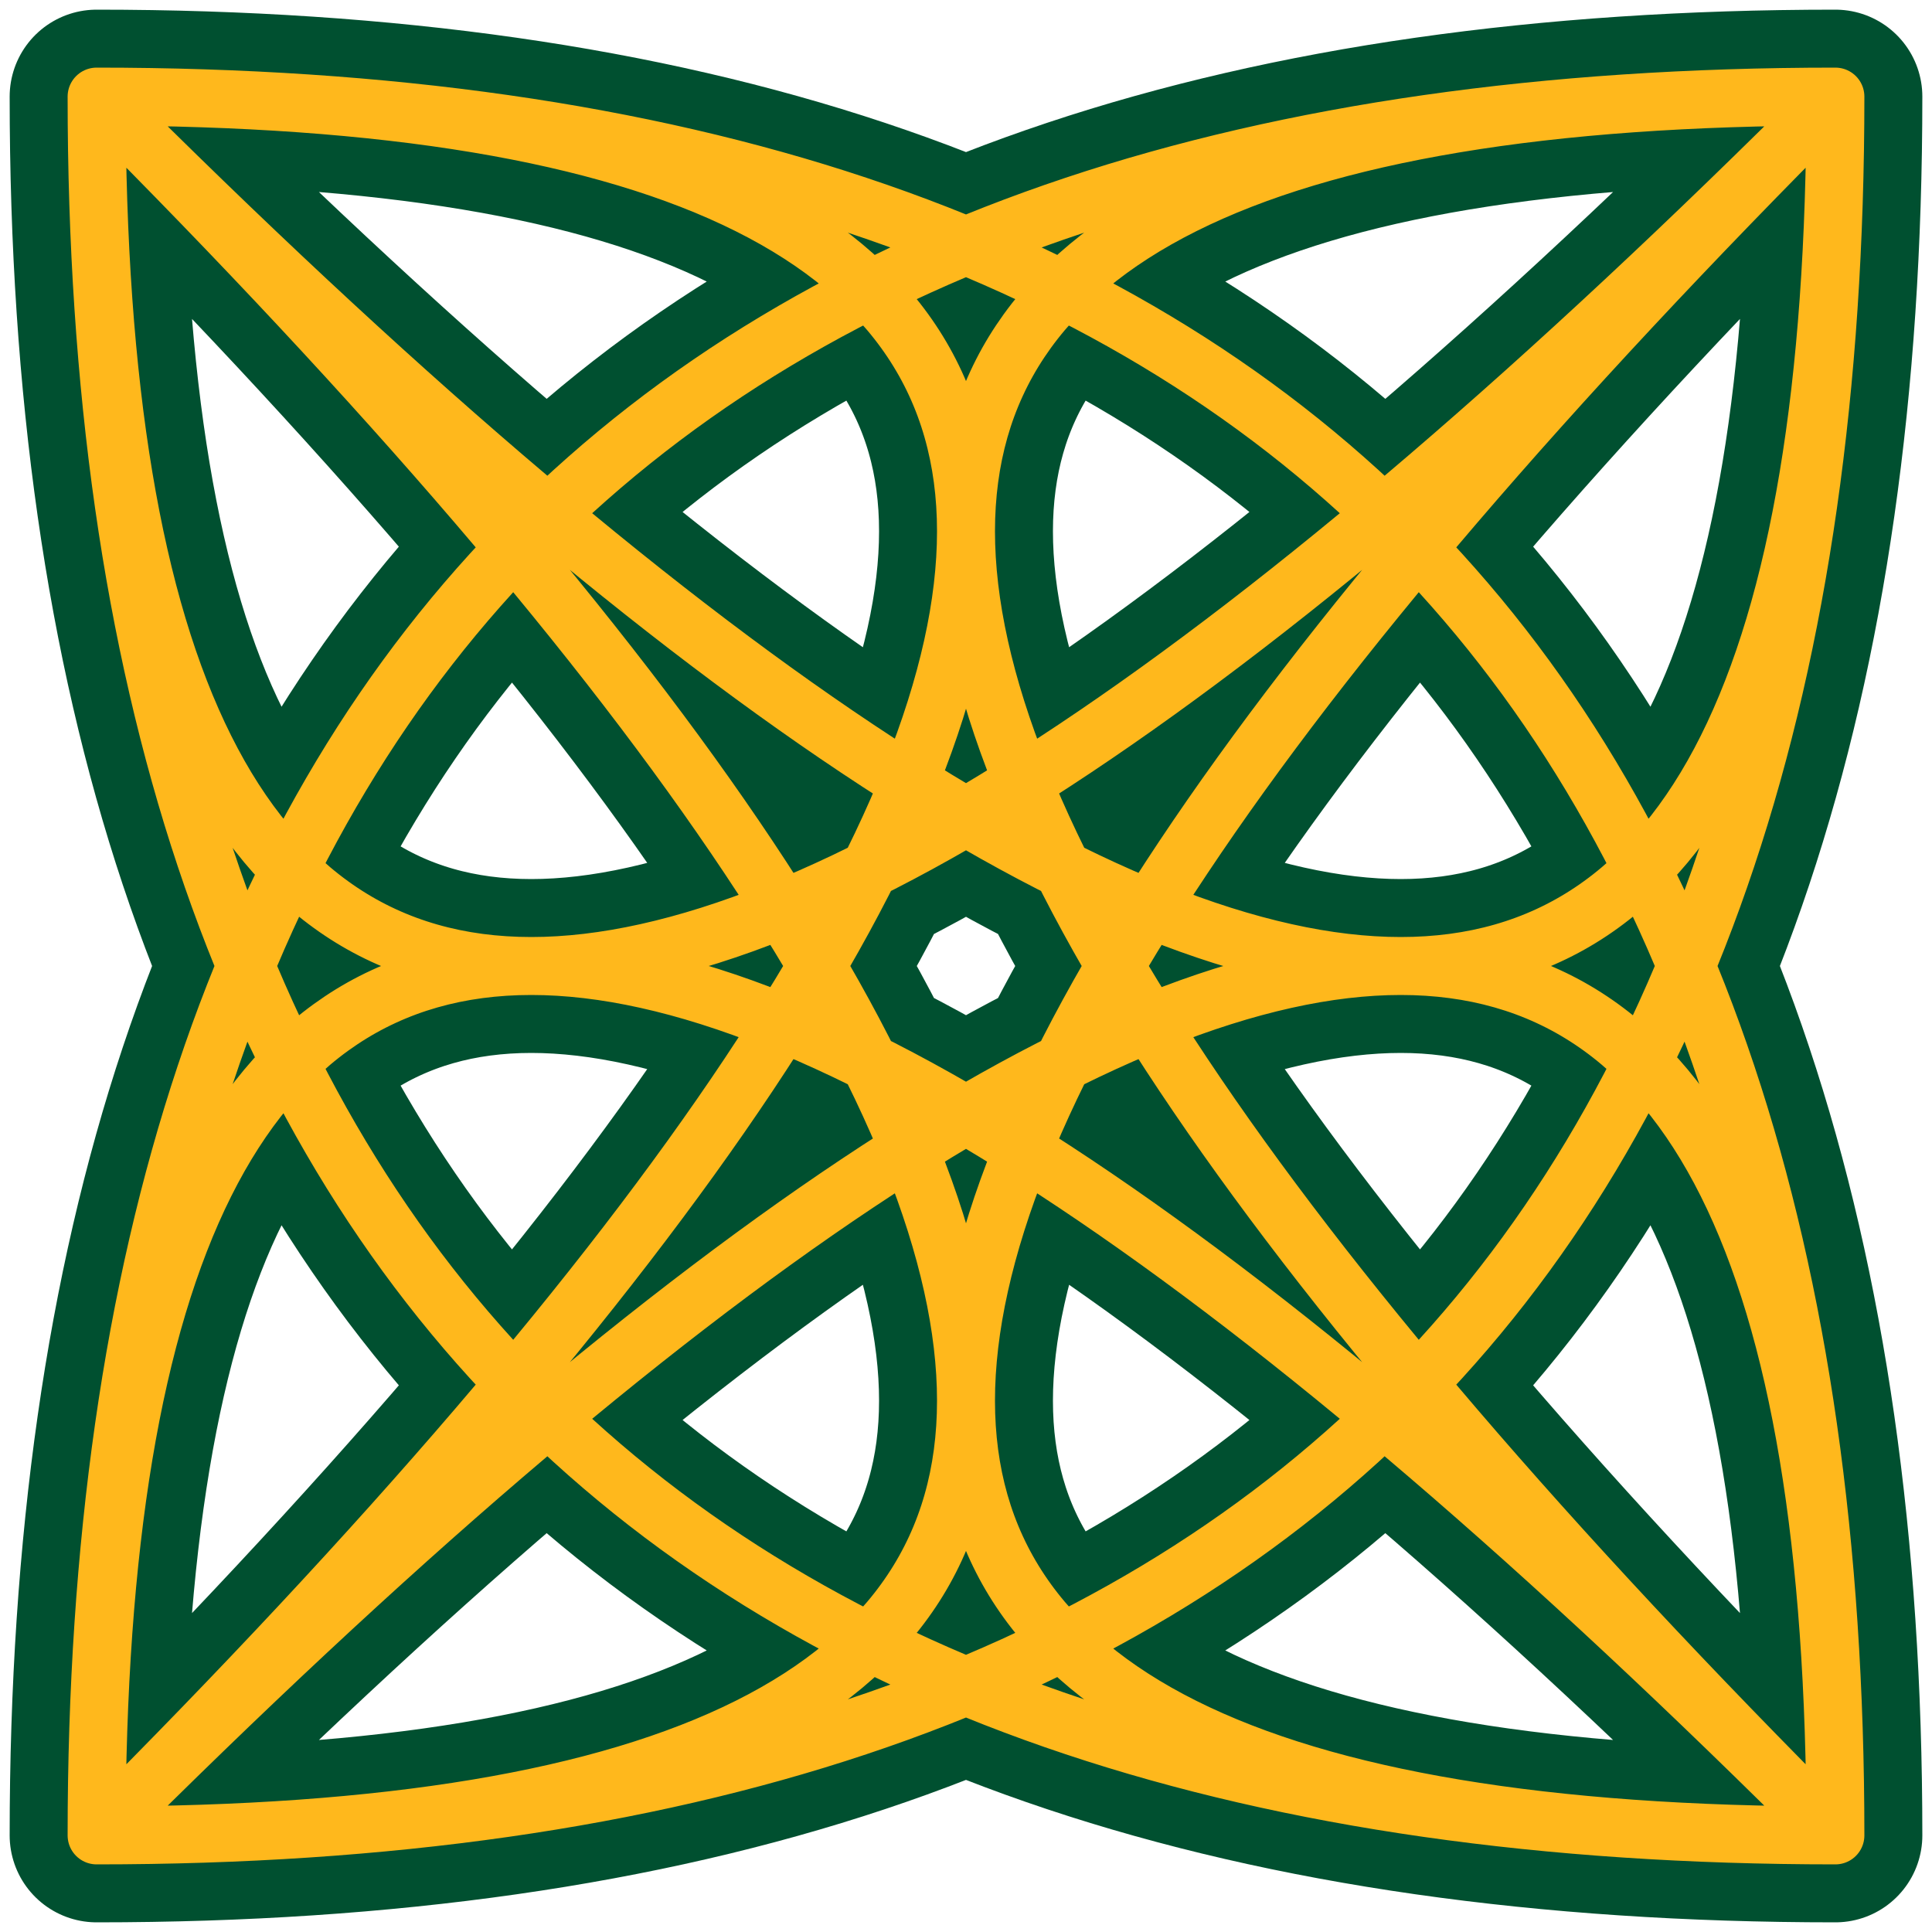<svg xmlns="http://www.w3.org/2000/svg" viewBox="0 0 100 100">
  <path d="M5 95Q95 95 5 5Q5 95 95 5Q95 95 5 5Q5 95 95 95Q95 5 5 5Q95 5 5 95Q5 5 95 5Q5 5 95 95Q5 5 5 95Q95 5 95 95Q5 95 95 5Q95 95 5 95" stroke="#005030" fill="none" stroke-width="9" stroke-linejoin="round"/>
  <path d="M5 95Q95 95 5 5Q5 95 95 5Q95 95 5 5Q5 95 95 95Q95 5 5 5Q95 5 5 95Q5 5 95 5Q5 5 95 95Q5 5 5 95Q95 5 95 95Q5 95 95 5Q95 95 5 95" stroke="#FFB81C" fill="none" stroke-width="3" stroke-linejoin="round"/>

</svg>
